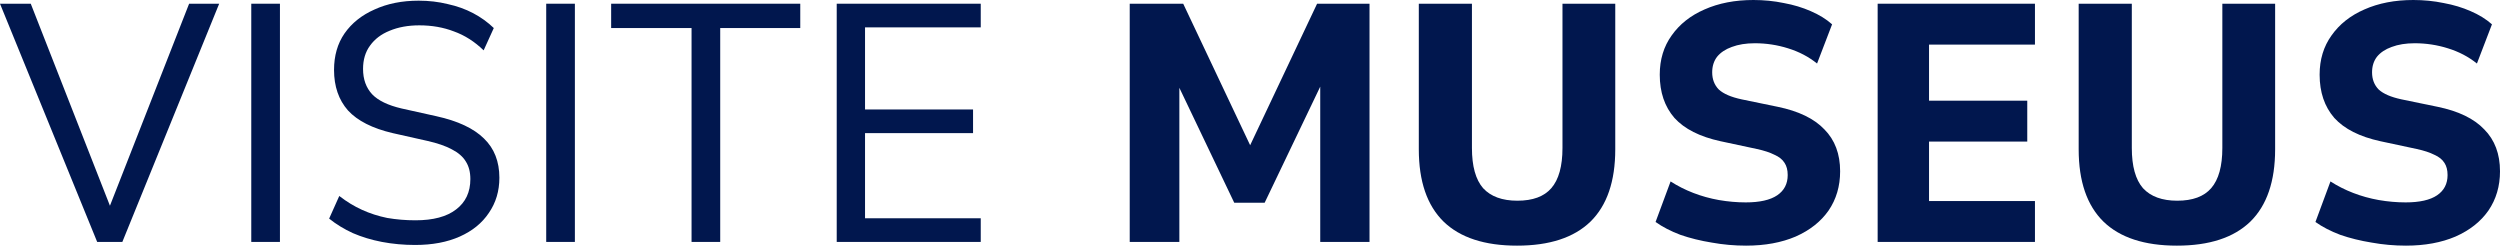 <svg width="631" height="62" viewBox="0 0 631 62" fill="none" xmlns="http://www.w3.org/2000/svg">
<path d="M24.528 61.062L0 0.938H7.764L28.587 54.069H26.91L47.732 0.938H55.32L30.88 61.062H24.528Z" fill="#01174E"/>
<path d="M63.421 61.062V0.938H70.656V61.062H63.421Z" fill="#01174E"/>
<path d="M104.78 61.829C101.898 61.829 99.104 61.574 96.398 61.062C93.751 60.55 91.31 59.811 89.075 58.845C86.84 57.821 84.84 56.599 83.075 55.177L85.634 49.464C87.457 50.885 89.369 52.05 91.369 52.96C93.369 53.87 95.486 54.552 97.721 55.007C100.015 55.405 102.398 55.604 104.868 55.604C109.338 55.604 112.75 54.694 115.103 52.875C117.514 51.056 118.72 48.497 118.72 45.2C118.72 43.437 118.338 41.959 117.573 40.765C116.867 39.571 115.691 38.547 114.044 37.695C112.456 36.842 110.397 36.131 107.868 35.563L99.133 33.601C94.016 32.407 90.251 30.503 87.84 27.887C85.487 25.215 84.311 21.804 84.311 17.653C84.311 14.072 85.193 11.001 86.957 8.443C88.781 5.828 91.31 3.809 94.545 2.388C97.78 0.91 101.486 0.171 105.662 0.171C108.25 0.171 110.691 0.455 112.985 1.023C115.338 1.535 117.485 2.303 119.426 3.326C121.367 4.349 123.102 5.6 124.632 7.078L122.073 12.707C119.779 10.49 117.279 8.898 114.573 7.931C111.926 6.908 109.015 6.396 105.839 6.396C103.015 6.396 100.515 6.851 98.339 7.761C96.222 8.613 94.575 9.864 93.398 11.513C92.222 13.105 91.634 15.066 91.634 17.398C91.634 20.013 92.398 22.145 93.928 23.794C95.457 25.386 97.927 26.58 101.339 27.375L110.162 29.337C115.573 30.531 119.573 32.407 122.161 34.966C124.749 37.467 126.043 40.765 126.043 44.858C126.043 48.213 125.161 51.169 123.396 53.728C121.691 56.286 119.25 58.276 116.073 59.697C112.897 61.119 109.132 61.829 104.78 61.829Z" fill="#01174E"/>
<path d="M137.865 61.062V0.938H145.099V61.062H137.865Z" fill="#01174E"/>
<path d="M174.548 61.062V7.078H154.255V0.938H201.987V7.078H181.782V61.062H174.548Z" fill="#01174E"/>
<path d="M211.188 61.062V0.938H247.539V6.908H218.335V27.631H245.598V33.601H218.335V55.092H247.539V61.062H211.188Z" fill="#01174E"/>
<path d="M285.142 61.062V0.938H298.641L316.552 38.803H314.522L332.433 0.938H345.667V61.062H333.227V20.212H334.021L319.199 51.169H311.523L296.7 20.127H297.67V61.062H285.142Z" fill="#01174E"/>
<path d="M382.899 62C374.723 62 368.547 59.982 364.371 55.945C360.195 51.851 358.107 45.768 358.107 37.695V0.938H371.517V37.353C371.517 41.959 372.459 45.342 374.341 47.502C376.282 49.606 379.164 50.657 382.987 50.657C386.869 50.657 389.722 49.606 391.546 47.502C393.428 45.342 394.369 41.959 394.369 37.353V0.938H407.692V37.695C407.692 45.768 405.604 51.851 401.427 55.945C397.251 59.982 391.075 62 382.899 62Z" fill="#01174E"/>
<path d="M440.715 62C437.774 62 434.892 61.744 432.069 61.233C429.245 60.778 426.598 60.124 424.128 59.271C421.716 58.361 419.628 57.281 417.864 56.03L421.658 45.796C423.422 46.934 425.334 47.9 427.392 48.696C429.451 49.492 431.598 50.089 433.833 50.487C436.127 50.885 438.392 51.084 440.627 51.084C444.156 51.084 446.803 50.487 448.568 49.293C450.332 48.099 451.215 46.393 451.215 44.176C451.215 42.925 450.95 41.902 450.42 41.106C449.891 40.253 449.038 39.571 447.862 39.059C446.744 38.491 445.274 38.007 443.45 37.609L434.274 35.648C429.039 34.511 425.157 32.549 422.628 29.763C420.158 26.921 418.922 23.282 418.922 18.847C418.922 15.038 419.922 11.741 421.922 8.955C423.922 6.112 426.687 3.923 430.216 2.388C433.804 0.796 437.921 0 442.568 0C445.215 0 447.774 0.256 450.244 0.768C452.714 1.222 454.979 1.905 457.038 2.814C459.155 3.724 460.949 4.833 462.42 6.14L458.626 16.033C456.508 14.327 454.067 13.048 451.303 12.195C448.597 11.342 445.803 10.916 442.921 10.916C440.686 10.916 438.745 11.229 437.098 11.854C435.51 12.423 434.274 13.247 433.392 14.327C432.569 15.408 432.157 16.715 432.157 18.25C432.157 20.013 432.716 21.463 433.833 22.6C435.01 23.68 436.921 24.504 439.568 25.073L448.656 26.949C453.95 28.029 457.891 29.934 460.479 32.663C463.126 35.335 464.449 38.86 464.449 43.238C464.449 46.99 463.478 50.288 461.537 53.131C459.596 55.917 456.832 58.105 453.244 59.697C449.656 61.233 445.48 62 440.715 62Z" fill="#01174E"/>
<path d="M473.919 61.062V0.938H513.622V11.257H486.888V25.414H511.681V35.733H486.888V50.743H513.622V61.062H473.919Z" fill="#01174E"/>
<path d="M549.45 62C541.274 62 535.098 59.982 530.922 55.945C526.746 51.851 524.658 45.768 524.658 37.695V0.938H538.069V37.353C538.069 41.959 539.01 45.342 540.892 47.502C542.833 49.606 545.715 50.657 549.538 50.657C553.42 50.657 556.273 49.606 558.097 47.502C559.979 45.342 560.92 41.959 560.92 37.353V0.938H574.243V37.695C574.243 45.768 572.155 51.851 567.978 55.945C563.802 59.982 557.626 62 549.45 62Z" fill="#01174E"/>
<path d="M607.266 62C604.325 62 601.443 61.744 598.62 61.233C595.796 60.778 593.149 60.124 590.679 59.271C588.267 58.361 586.179 57.281 584.415 56.03L588.209 45.796C589.973 46.934 591.885 47.9 593.943 48.696C596.002 49.492 598.149 50.089 600.384 50.487C602.678 50.885 604.943 51.084 607.178 51.084C610.707 51.084 613.354 50.487 615.119 49.293C616.883 48.099 617.766 46.393 617.766 44.176C617.766 42.925 617.501 41.902 616.971 41.106C616.442 40.253 615.589 39.571 614.413 39.059C613.295 38.491 611.825 38.007 610.001 37.609L600.825 35.648C595.59 34.511 591.708 32.549 589.179 29.763C586.709 26.921 585.473 23.282 585.473 18.847C585.473 15.038 586.473 11.741 588.473 8.955C590.473 6.112 593.238 3.923 596.767 2.388C600.355 0.796 604.472 0 609.119 0C611.766 0 614.325 0.256 616.795 0.768C619.265 1.222 621.53 1.905 623.589 2.814C625.706 3.724 627.5 4.833 628.971 6.14L625.177 16.033C623.059 14.327 620.618 13.048 617.854 12.195C615.148 11.342 612.354 10.916 609.472 10.916C607.237 10.916 605.296 11.229 603.649 11.854C602.061 12.423 600.825 13.247 599.943 14.327C599.12 15.408 598.708 16.715 598.708 18.25C598.708 20.013 599.267 21.463 600.384 22.6C601.561 23.68 603.472 24.504 606.119 25.073L615.207 26.949C620.501 28.029 624.442 29.934 627.03 32.663C629.677 35.335 631 38.86 631 43.238C631 46.99 630.029 50.288 628.088 53.131C626.147 55.917 623.383 58.105 619.795 59.697C616.207 61.233 612.031 62 607.266 62Z" fill="#01174E"/>
</svg>
